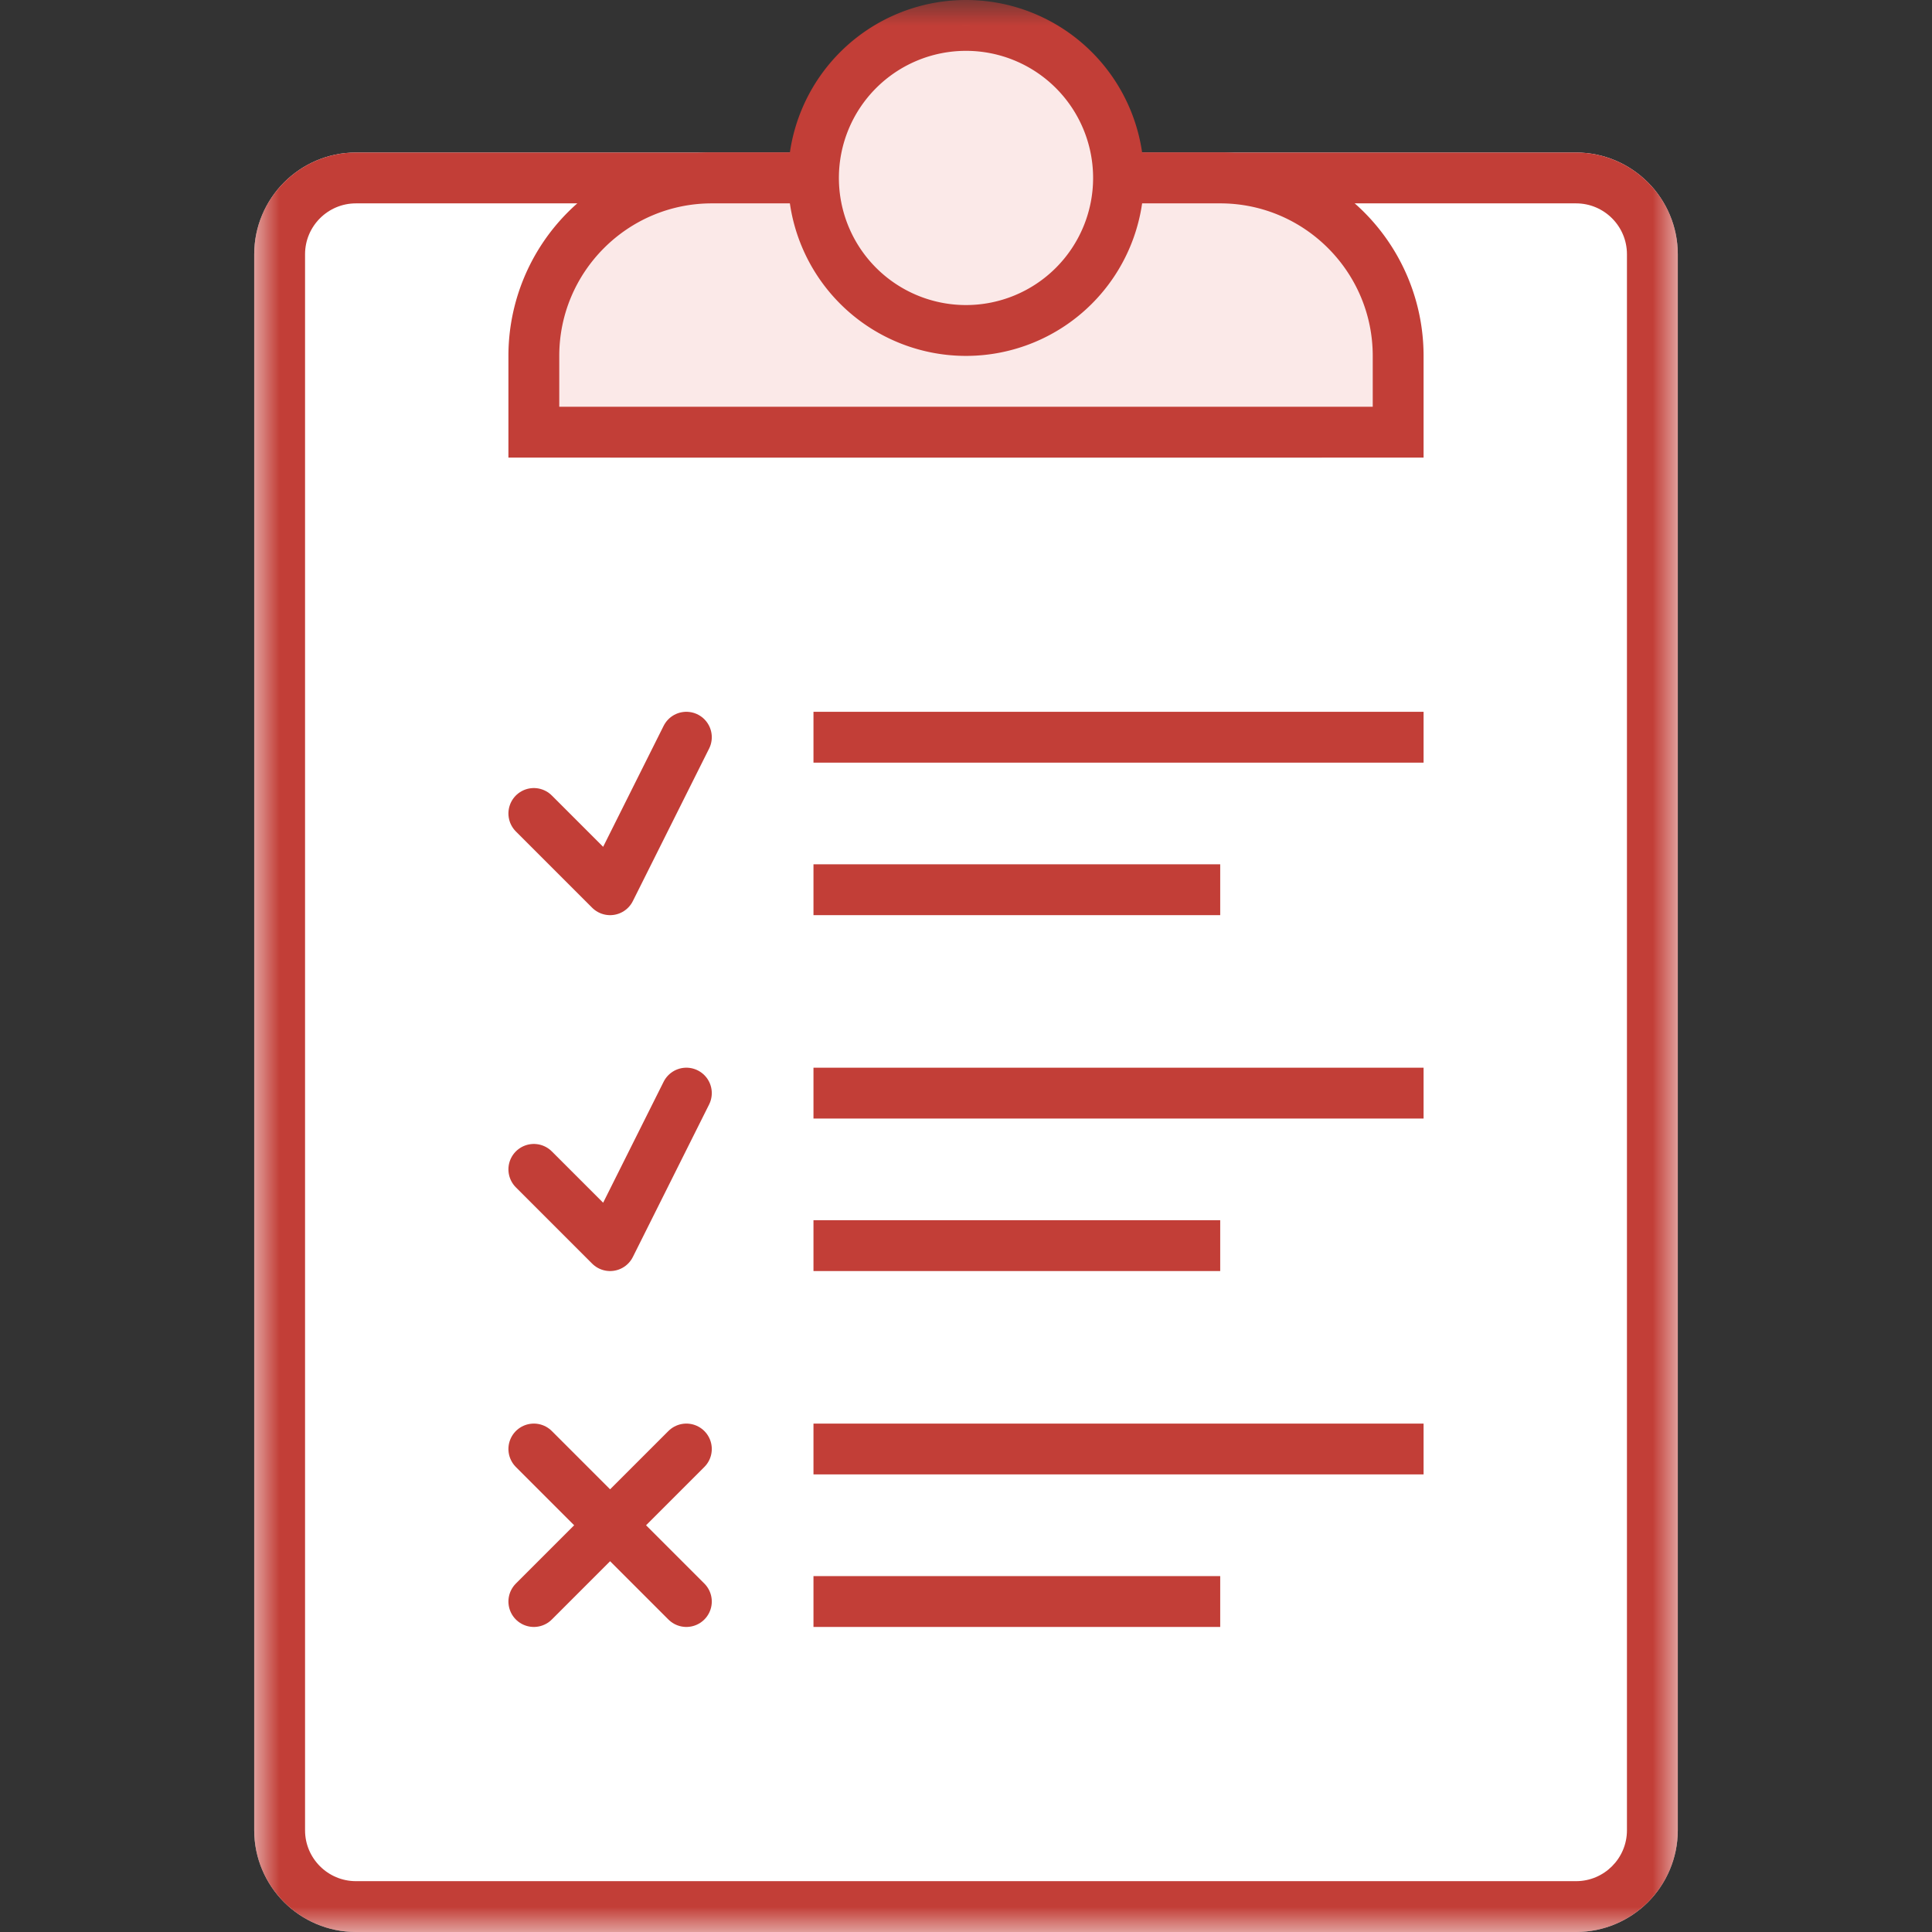 <svg id="icon-color-large-attendance-a" xmlns="http://www.w3.org/2000/svg" xmlns:xlink="http://www.w3.org/1999/xlink" width="38" height="38" viewBox="0 0 38 38"><rect x="0" y="0" width="38" height="38" fill="#333333" stroke="none"/><defs><path id="a" d="M0 38h28V0H0z"/></defs><g transform="translate(5)" fill="none" fill-rule="evenodd"><path fill="#FFF" d="M26 38H2c-1.1 0-2-.9-2-2V5c0-1.1.9-2 2-2h24c1.1 0 2 .9 2 2v31c0 1.1-.9 2-2 2z"/><mask id="b" fill="#fff"><use xlink:href="#a"/></mask><path fill="#BFC1C0" d="M7 9h14V8H7z" mask="url(#b)"/><path fill="#C23E37" d="M26 3H2C.9 3 0 3.9 0 5v31c0 1.1.9 2 2 2h24c1.1 0 2-.9 2-2V5c0-1.1-.9-2-2-2m0 1c.551 0 1 .449 1 1v31c0 .551-.449 1-1 1H2c-.551 0-1-.449-1-1V5c0-.551.449-1 1-1h24" mask="url(#b)"/><path fill="#C23E37" d="M11 15h12v-1H11zm0 3h8v-1h-8zm0 4h12v-1H11zm0 3h8v-1h-8zm0 4h12v-1H11zm0 3h8v-1h-8z" mask="url(#b)"/><path fill="#FBE9E8" d="M5.5 8.5V7c0-1.93 1.57-3.5 3.5-3.5h10c1.93 0 3.5 1.57 3.5 3.5v1.5h-17z" mask="url(#b)"/><path fill="#C23E37" d="M19 3H9a4 4 0 0 0-4 4v2h18V7a4 4 0 0 0-4-4m0 1c1.654 0 3 1.346 3 3v1H6V7c0-1.654 1.346-3 3-3h10" mask="url(#b)"/><path fill="#FBE9E8" d="M17 3.5a3 3 0 1 1-6 0 3 3 0 0 1 6 0" mask="url(#b)"/><path stroke="#C23E37" d="M17 3.5a3 3 0 1 1-6 0 3 3 0 0 1 6 0z" mask="url(#b)"/><path stroke="#C23E37" stroke-linecap="round" stroke-linejoin="round" d="M5.5 16L7 17.5l1.5-3m-3 8.5L7 24.5l1.5-3m-3 7l3 3m0-3l-3 3" mask="url(#b)"/></g></svg>